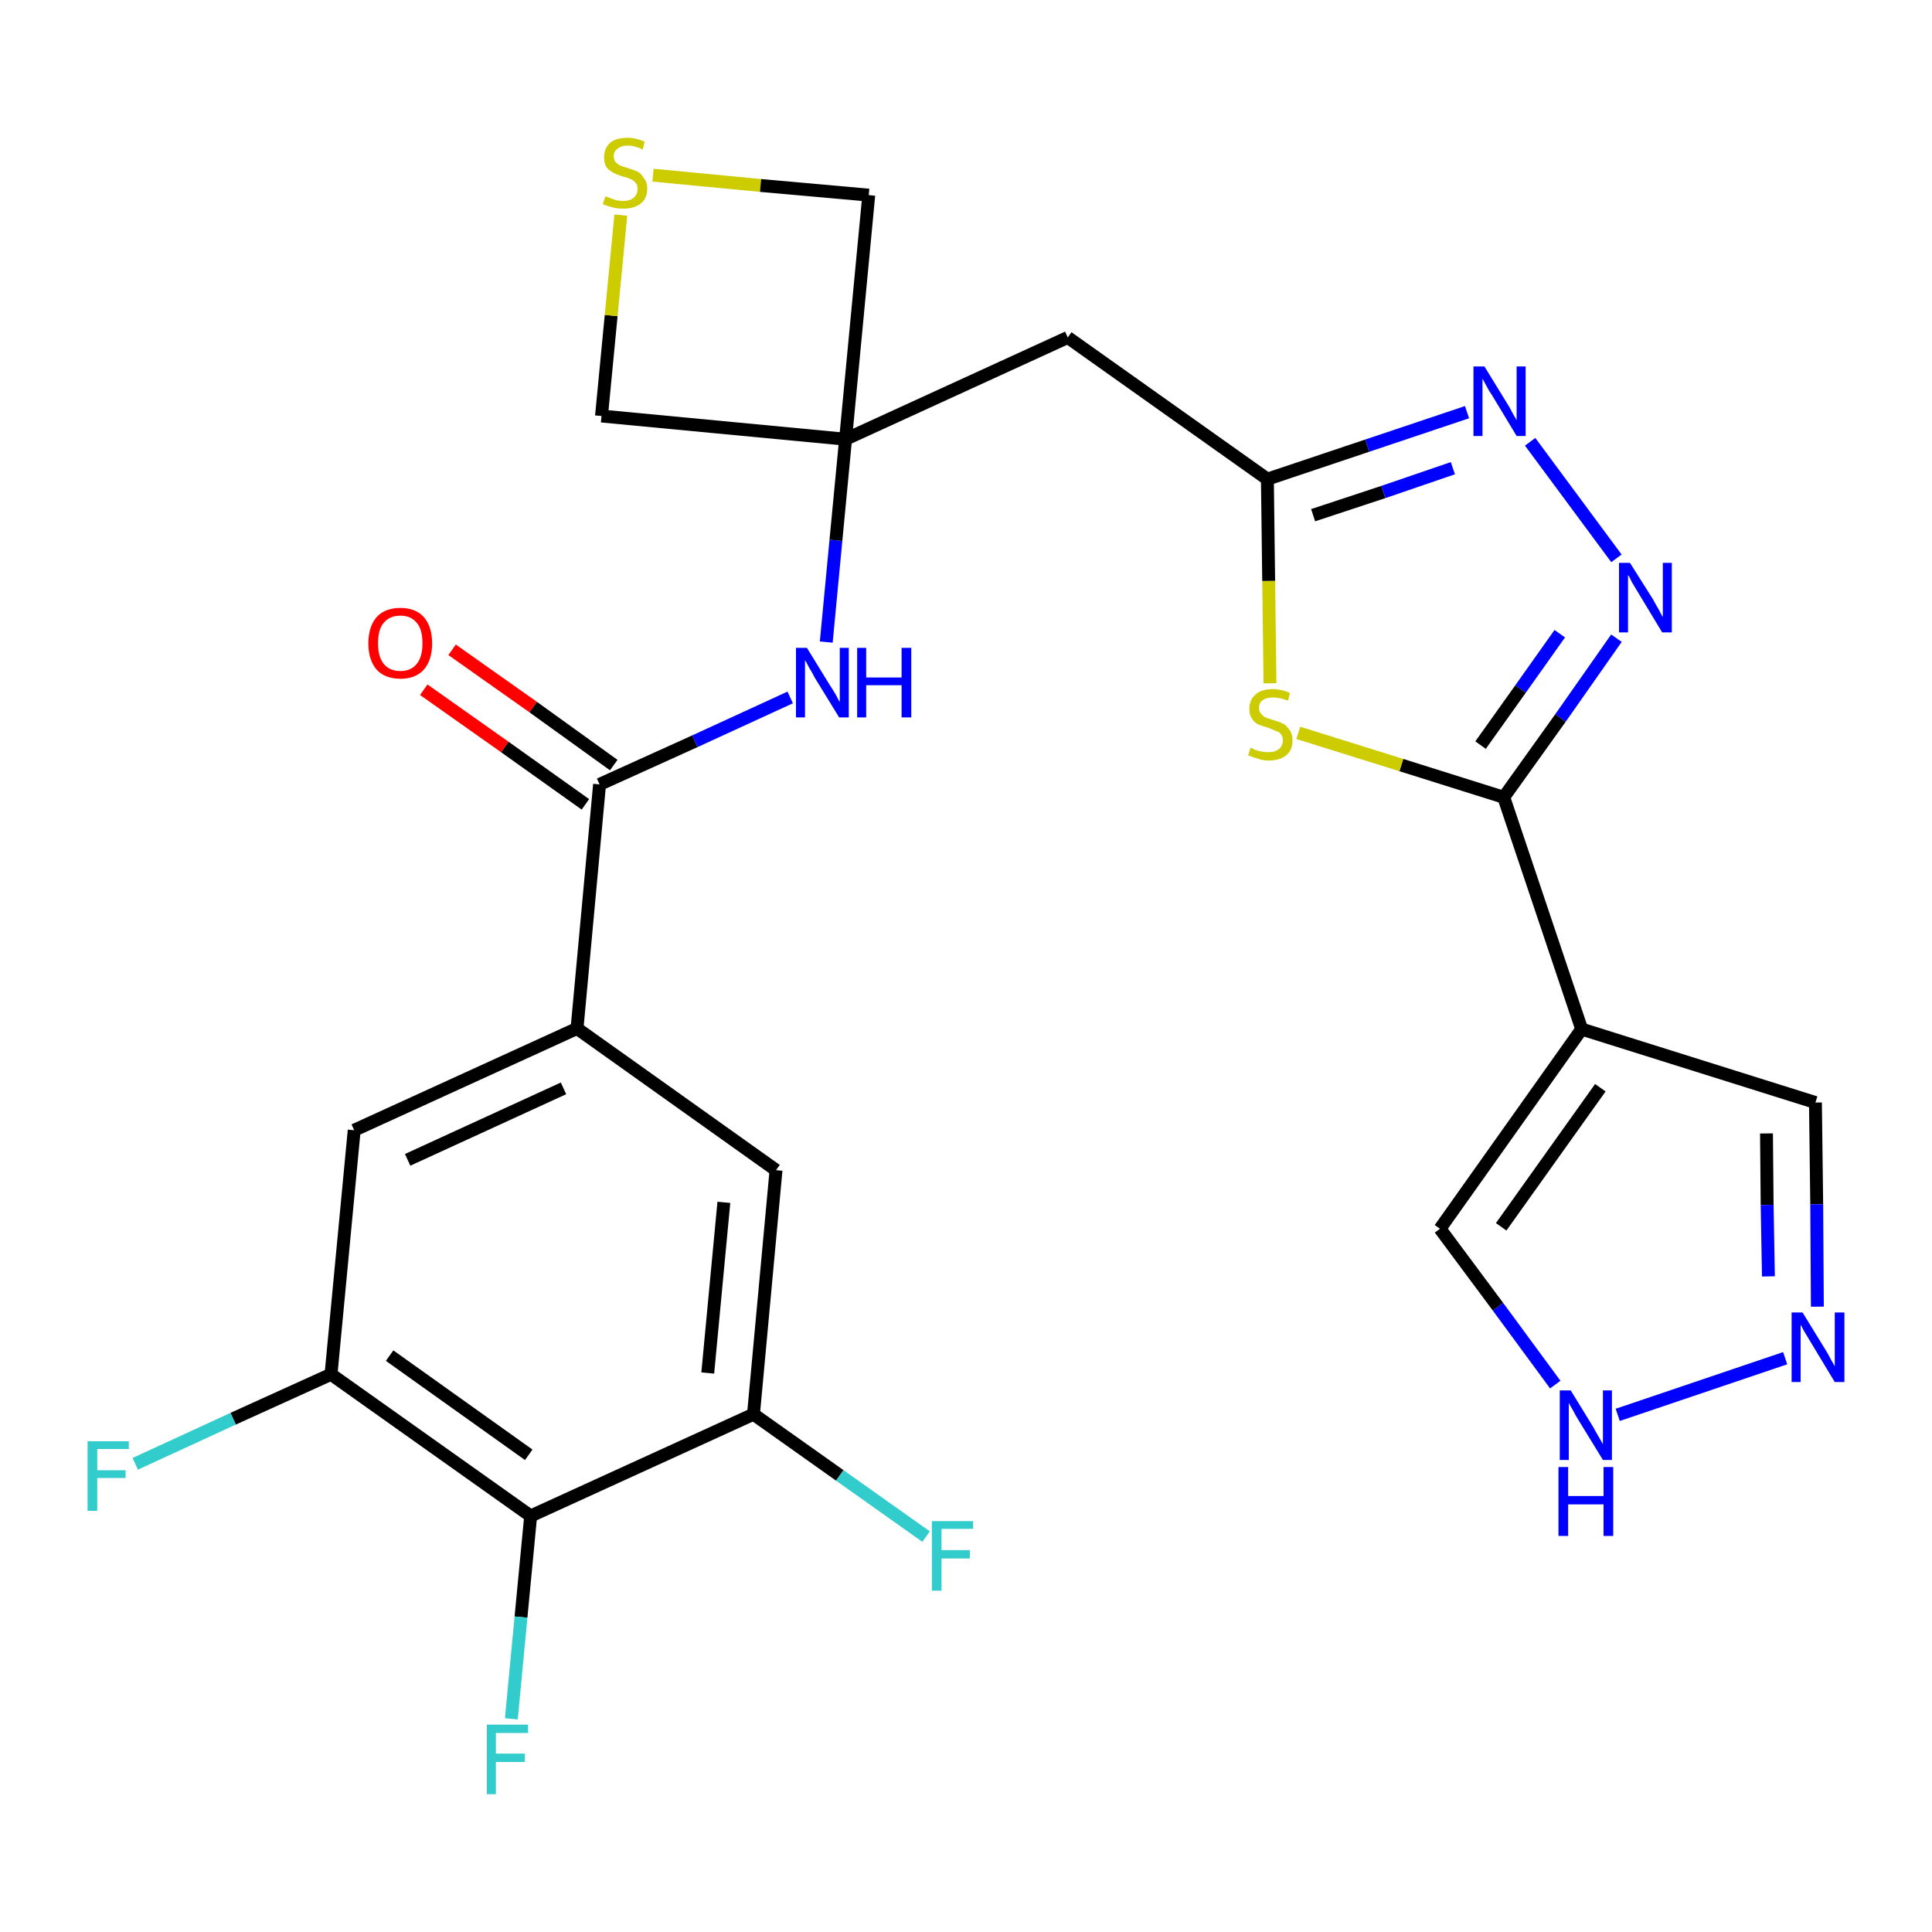 <?xml version='1.0' encoding='iso-8859-1'?>
<svg version='1.1' baseProfile='full'
              xmlns='http://www.w3.org/2000/svg'
                      xmlns:rdkit='http://www.rdkit.org/xml'
                      xmlns:xlink='http://www.w3.org/1999/xlink'
                  xml:space='preserve'
width='300px' height='300px' viewBox='0 0 300 300'>
<!-- END OF HEADER -->
<path class='bond-0 atom-0 atom-1' d='M 65.8,107.1 L 78.4,116.0' style='fill:none;fill-rule:evenodd;stroke:#FF0000;stroke-width:2.0px;stroke-linecap:butt;stroke-linejoin:miter;stroke-opacity:1' />
<path class='bond-0 atom-0 atom-1' d='M 78.4,116.0 L 90.9,124.9' style='fill:none;fill-rule:evenodd;stroke:#000000;stroke-width:2.0px;stroke-linecap:butt;stroke-linejoin:miter;stroke-opacity:1' />
<path class='bond-0 atom-0 atom-1' d='M 70.2,100.9 L 82.8,109.8' style='fill:none;fill-rule:evenodd;stroke:#FF0000;stroke-width:2.0px;stroke-linecap:butt;stroke-linejoin:miter;stroke-opacity:1' />
<path class='bond-0 atom-0 atom-1' d='M 82.8,109.8 L 95.3,118.8' style='fill:none;fill-rule:evenodd;stroke:#000000;stroke-width:2.0px;stroke-linecap:butt;stroke-linejoin:miter;stroke-opacity:1' />
<path class='bond-1 atom-1 atom-2' d='M 93.1,121.8 L 107.9,115.1' style='fill:none;fill-rule:evenodd;stroke:#000000;stroke-width:2.0px;stroke-linecap:butt;stroke-linejoin:miter;stroke-opacity:1' />
<path class='bond-1 atom-1 atom-2' d='M 107.9,115.1 L 122.7,108.3' style='fill:none;fill-rule:evenodd;stroke:#0000FF;stroke-width:2.0px;stroke-linecap:butt;stroke-linejoin:miter;stroke-opacity:1' />
<path class='bond-17 atom-1 atom-18' d='M 93.1,121.8 L 89.6,159.7' style='fill:none;fill-rule:evenodd;stroke:#000000;stroke-width:2.0px;stroke-linecap:butt;stroke-linejoin:miter;stroke-opacity:1' />
<path class='bond-2 atom-2 atom-3' d='M 128.3,99.7 L 129.8,83.9' style='fill:none;fill-rule:evenodd;stroke:#0000FF;stroke-width:2.0px;stroke-linecap:butt;stroke-linejoin:miter;stroke-opacity:1' />
<path class='bond-2 atom-2 atom-3' d='M 129.8,83.9 L 131.3,68.2' style='fill:none;fill-rule:evenodd;stroke:#000000;stroke-width:2.0px;stroke-linecap:butt;stroke-linejoin:miter;stroke-opacity:1' />
<path class='bond-3 atom-3 atom-4' d='M 131.3,68.2 L 165.8,52.4' style='fill:none;fill-rule:evenodd;stroke:#000000;stroke-width:2.0px;stroke-linecap:butt;stroke-linejoin:miter;stroke-opacity:1' />
<path class='bond-14 atom-3 atom-15' d='M 131.3,68.2 L 93.4,64.6' style='fill:none;fill-rule:evenodd;stroke:#000000;stroke-width:2.0px;stroke-linecap:butt;stroke-linejoin:miter;stroke-opacity:1' />
<path class='bond-26 atom-17 atom-3' d='M 134.9,30.3 L 131.3,68.2' style='fill:none;fill-rule:evenodd;stroke:#000000;stroke-width:2.0px;stroke-linecap:butt;stroke-linejoin:miter;stroke-opacity:1' />
<path class='bond-4 atom-4 atom-5' d='M 165.8,52.4 L 196.8,74.4' style='fill:none;fill-rule:evenodd;stroke:#000000;stroke-width:2.0px;stroke-linecap:butt;stroke-linejoin:miter;stroke-opacity:1' />
<path class='bond-5 atom-5 atom-6' d='M 196.8,74.4 L 212.3,69.2' style='fill:none;fill-rule:evenodd;stroke:#000000;stroke-width:2.0px;stroke-linecap:butt;stroke-linejoin:miter;stroke-opacity:1' />
<path class='bond-5 atom-5 atom-6' d='M 212.3,69.2 L 227.8,64.0' style='fill:none;fill-rule:evenodd;stroke:#0000FF;stroke-width:2.0px;stroke-linecap:butt;stroke-linejoin:miter;stroke-opacity:1' />
<path class='bond-5 atom-5 atom-6' d='M 203.9,80.0 L 214.8,76.4' style='fill:none;fill-rule:evenodd;stroke:#000000;stroke-width:2.0px;stroke-linecap:butt;stroke-linejoin:miter;stroke-opacity:1' />
<path class='bond-5 atom-5 atom-6' d='M 214.8,76.4 L 225.6,72.7' style='fill:none;fill-rule:evenodd;stroke:#0000FF;stroke-width:2.0px;stroke-linecap:butt;stroke-linejoin:miter;stroke-opacity:1' />
<path class='bond-28 atom-14 atom-5' d='M 197.2,106.1 L 197.0,90.2' style='fill:none;fill-rule:evenodd;stroke:#CCCC00;stroke-width:2.0px;stroke-linecap:butt;stroke-linejoin:miter;stroke-opacity:1' />
<path class='bond-28 atom-14 atom-5' d='M 197.0,90.2 L 196.8,74.4' style='fill:none;fill-rule:evenodd;stroke:#000000;stroke-width:2.0px;stroke-linecap:butt;stroke-linejoin:miter;stroke-opacity:1' />
<path class='bond-6 atom-6 atom-7' d='M 237.6,68.6 L 251.0,86.7' style='fill:none;fill-rule:evenodd;stroke:#0000FF;stroke-width:2.0px;stroke-linecap:butt;stroke-linejoin:miter;stroke-opacity:1' />
<path class='bond-7 atom-7 atom-8' d='M 251.0,99.1 L 242.3,111.5' style='fill:none;fill-rule:evenodd;stroke:#0000FF;stroke-width:2.0px;stroke-linecap:butt;stroke-linejoin:miter;stroke-opacity:1' />
<path class='bond-7 atom-7 atom-8' d='M 242.3,111.5 L 233.5,123.8' style='fill:none;fill-rule:evenodd;stroke:#000000;stroke-width:2.0px;stroke-linecap:butt;stroke-linejoin:miter;stroke-opacity:1' />
<path class='bond-7 atom-7 atom-8' d='M 242.2,98.4 L 236.1,107.0' style='fill:none;fill-rule:evenodd;stroke:#0000FF;stroke-width:2.0px;stroke-linecap:butt;stroke-linejoin:miter;stroke-opacity:1' />
<path class='bond-7 atom-7 atom-8' d='M 236.1,107.0 L 229.9,115.7' style='fill:none;fill-rule:evenodd;stroke:#000000;stroke-width:2.0px;stroke-linecap:butt;stroke-linejoin:miter;stroke-opacity:1' />
<path class='bond-8 atom-8 atom-9' d='M 233.5,123.8 L 245.6,159.8' style='fill:none;fill-rule:evenodd;stroke:#000000;stroke-width:2.0px;stroke-linecap:butt;stroke-linejoin:miter;stroke-opacity:1' />
<path class='bond-13 atom-8 atom-14' d='M 233.5,123.8 L 217.6,118.8' style='fill:none;fill-rule:evenodd;stroke:#000000;stroke-width:2.0px;stroke-linecap:butt;stroke-linejoin:miter;stroke-opacity:1' />
<path class='bond-13 atom-8 atom-14' d='M 217.6,118.8 L 201.6,113.8' style='fill:none;fill-rule:evenodd;stroke:#CCCC00;stroke-width:2.0px;stroke-linecap:butt;stroke-linejoin:miter;stroke-opacity:1' />
<path class='bond-9 atom-9 atom-10' d='M 245.6,159.8 L 281.9,171.2' style='fill:none;fill-rule:evenodd;stroke:#000000;stroke-width:2.0px;stroke-linecap:butt;stroke-linejoin:miter;stroke-opacity:1' />
<path class='bond-29 atom-13 atom-9' d='M 223.6,190.8 L 245.6,159.8' style='fill:none;fill-rule:evenodd;stroke:#000000;stroke-width:2.0px;stroke-linecap:butt;stroke-linejoin:miter;stroke-opacity:1' />
<path class='bond-29 atom-13 atom-9' d='M 233.1,190.5 L 248.5,168.9' style='fill:none;fill-rule:evenodd;stroke:#000000;stroke-width:2.0px;stroke-linecap:butt;stroke-linejoin:miter;stroke-opacity:1' />
<path class='bond-10 atom-10 atom-11' d='M 281.9,171.2 L 282.1,187.0' style='fill:none;fill-rule:evenodd;stroke:#000000;stroke-width:2.0px;stroke-linecap:butt;stroke-linejoin:miter;stroke-opacity:1' />
<path class='bond-10 atom-10 atom-11' d='M 282.1,187.0 L 282.2,202.9' style='fill:none;fill-rule:evenodd;stroke:#0000FF;stroke-width:2.0px;stroke-linecap:butt;stroke-linejoin:miter;stroke-opacity:1' />
<path class='bond-10 atom-10 atom-11' d='M 274.3,176.0 L 274.4,187.1' style='fill:none;fill-rule:evenodd;stroke:#000000;stroke-width:2.0px;stroke-linecap:butt;stroke-linejoin:miter;stroke-opacity:1' />
<path class='bond-10 atom-10 atom-11' d='M 274.4,187.1 L 274.6,198.2' style='fill:none;fill-rule:evenodd;stroke:#0000FF;stroke-width:2.0px;stroke-linecap:butt;stroke-linejoin:miter;stroke-opacity:1' />
<path class='bond-11 atom-11 atom-12' d='M 277.2,210.9 L 251.2,219.7' style='fill:none;fill-rule:evenodd;stroke:#0000FF;stroke-width:2.0px;stroke-linecap:butt;stroke-linejoin:miter;stroke-opacity:1' />
<path class='bond-12 atom-12 atom-13' d='M 241.5,215.0 L 232.6,202.9' style='fill:none;fill-rule:evenodd;stroke:#0000FF;stroke-width:2.0px;stroke-linecap:butt;stroke-linejoin:miter;stroke-opacity:1' />
<path class='bond-12 atom-12 atom-13' d='M 232.6,202.9 L 223.6,190.8' style='fill:none;fill-rule:evenodd;stroke:#000000;stroke-width:2.0px;stroke-linecap:butt;stroke-linejoin:miter;stroke-opacity:1' />
<path class='bond-15 atom-15 atom-16' d='M 93.4,64.6 L 94.9,49.0' style='fill:none;fill-rule:evenodd;stroke:#000000;stroke-width:2.0px;stroke-linecap:butt;stroke-linejoin:miter;stroke-opacity:1' />
<path class='bond-15 atom-15 atom-16' d='M 94.9,49.0 L 96.4,33.4' style='fill:none;fill-rule:evenodd;stroke:#CCCC00;stroke-width:2.0px;stroke-linecap:butt;stroke-linejoin:miter;stroke-opacity:1' />
<path class='bond-16 atom-16 atom-17' d='M 101.4,27.2 L 118.1,28.8' style='fill:none;fill-rule:evenodd;stroke:#CCCC00;stroke-width:2.0px;stroke-linecap:butt;stroke-linejoin:miter;stroke-opacity:1' />
<path class='bond-16 atom-16 atom-17' d='M 118.1,28.8 L 134.9,30.3' style='fill:none;fill-rule:evenodd;stroke:#000000;stroke-width:2.0px;stroke-linecap:butt;stroke-linejoin:miter;stroke-opacity:1' />
<path class='bond-18 atom-18 atom-19' d='M 89.6,159.7 L 55.0,175.5' style='fill:none;fill-rule:evenodd;stroke:#000000;stroke-width:2.0px;stroke-linecap:butt;stroke-linejoin:miter;stroke-opacity:1' />
<path class='bond-18 atom-18 atom-19' d='M 87.5,169.0 L 63.3,180.1' style='fill:none;fill-rule:evenodd;stroke:#000000;stroke-width:2.0px;stroke-linecap:butt;stroke-linejoin:miter;stroke-opacity:1' />
<path class='bond-27 atom-26 atom-18' d='M 120.5,181.7 L 89.6,159.7' style='fill:none;fill-rule:evenodd;stroke:#000000;stroke-width:2.0px;stroke-linecap:butt;stroke-linejoin:miter;stroke-opacity:1' />
<path class='bond-19 atom-19 atom-20' d='M 55.0,175.5 L 51.4,213.4' style='fill:none;fill-rule:evenodd;stroke:#000000;stroke-width:2.0px;stroke-linecap:butt;stroke-linejoin:miter;stroke-opacity:1' />
<path class='bond-20 atom-20 atom-21' d='M 51.4,213.4 L 36.2,220.3' style='fill:none;fill-rule:evenodd;stroke:#000000;stroke-width:2.0px;stroke-linecap:butt;stroke-linejoin:miter;stroke-opacity:1' />
<path class='bond-20 atom-20 atom-21' d='M 36.2,220.3 L 21.0,227.3' style='fill:none;fill-rule:evenodd;stroke:#33CCCC;stroke-width:2.0px;stroke-linecap:butt;stroke-linejoin:miter;stroke-opacity:1' />
<path class='bond-21 atom-20 atom-22' d='M 51.4,213.4 L 82.4,235.4' style='fill:none;fill-rule:evenodd;stroke:#000000;stroke-width:2.0px;stroke-linecap:butt;stroke-linejoin:miter;stroke-opacity:1' />
<path class='bond-21 atom-20 atom-22' d='M 60.5,210.5 L 82.1,225.9' style='fill:none;fill-rule:evenodd;stroke:#000000;stroke-width:2.0px;stroke-linecap:butt;stroke-linejoin:miter;stroke-opacity:1' />
<path class='bond-22 atom-22 atom-23' d='M 82.4,235.4 L 80.9,251.1' style='fill:none;fill-rule:evenodd;stroke:#000000;stroke-width:2.0px;stroke-linecap:butt;stroke-linejoin:miter;stroke-opacity:1' />
<path class='bond-22 atom-22 atom-23' d='M 80.9,251.1 L 79.4,266.9' style='fill:none;fill-rule:evenodd;stroke:#33CCCC;stroke-width:2.0px;stroke-linecap:butt;stroke-linejoin:miter;stroke-opacity:1' />
<path class='bond-23 atom-22 atom-24' d='M 82.4,235.4 L 117.0,219.6' style='fill:none;fill-rule:evenodd;stroke:#000000;stroke-width:2.0px;stroke-linecap:butt;stroke-linejoin:miter;stroke-opacity:1' />
<path class='bond-24 atom-24 atom-25' d='M 117.0,219.6 L 130.4,229.1' style='fill:none;fill-rule:evenodd;stroke:#000000;stroke-width:2.0px;stroke-linecap:butt;stroke-linejoin:miter;stroke-opacity:1' />
<path class='bond-24 atom-24 atom-25' d='M 130.4,229.1 L 143.8,238.6' style='fill:none;fill-rule:evenodd;stroke:#33CCCC;stroke-width:2.0px;stroke-linecap:butt;stroke-linejoin:miter;stroke-opacity:1' />
<path class='bond-25 atom-24 atom-26' d='M 117.0,219.6 L 120.5,181.7' style='fill:none;fill-rule:evenodd;stroke:#000000;stroke-width:2.0px;stroke-linecap:butt;stroke-linejoin:miter;stroke-opacity:1' />
<path class='bond-25 atom-24 atom-26' d='M 109.9,213.2 L 112.4,186.7' style='fill:none;fill-rule:evenodd;stroke:#000000;stroke-width:2.0px;stroke-linecap:butt;stroke-linejoin:miter;stroke-opacity:1' />
<path  class='atom-0' d='M 57.2 99.9
Q 57.2 97.3, 58.5 95.8
Q 59.8 94.4, 62.2 94.4
Q 64.5 94.4, 65.8 95.8
Q 67.1 97.3, 67.1 99.9
Q 67.1 102.5, 65.8 104.0
Q 64.5 105.4, 62.2 105.4
Q 59.8 105.4, 58.5 104.0
Q 57.2 102.5, 57.2 99.9
M 62.2 104.2
Q 63.8 104.2, 64.7 103.1
Q 65.6 102.0, 65.6 99.9
Q 65.6 97.7, 64.7 96.7
Q 63.8 95.6, 62.2 95.6
Q 60.5 95.6, 59.6 96.7
Q 58.7 97.7, 58.7 99.9
Q 58.7 102.0, 59.6 103.1
Q 60.5 104.2, 62.2 104.2
' fill='#FF0000'/>
<path  class='atom-2' d='M 125.3 100.6
L 128.8 106.3
Q 129.2 106.9, 129.8 107.9
Q 130.3 108.9, 130.4 109.0
L 130.4 100.6
L 131.8 100.6
L 131.8 111.4
L 130.3 111.4
L 126.5 105.2
Q 126.1 104.4, 125.6 103.6
Q 125.2 102.8, 125.0 102.5
L 125.0 111.4
L 123.6 111.4
L 123.6 100.6
L 125.3 100.6
' fill='#0000FF'/>
<path  class='atom-2' d='M 133.1 100.6
L 134.5 100.6
L 134.5 105.2
L 140.0 105.2
L 140.0 100.6
L 141.5 100.6
L 141.5 111.4
L 140.0 111.4
L 140.0 106.4
L 134.5 106.4
L 134.5 111.4
L 133.1 111.4
L 133.1 100.6
' fill='#0000FF'/>
<path  class='atom-6' d='M 230.5 56.9
L 234.0 62.6
Q 234.4 63.2, 234.9 64.2
Q 235.5 65.2, 235.5 65.3
L 235.5 56.9
L 236.9 56.9
L 236.9 67.7
L 235.5 67.7
L 231.7 61.4
Q 231.2 60.7, 230.8 59.9
Q 230.3 59.0, 230.2 58.8
L 230.2 67.7
L 228.8 67.7
L 228.8 56.9
L 230.5 56.9
' fill='#0000FF'/>
<path  class='atom-7' d='M 253.1 87.4
L 256.7 93.1
Q 257.0 93.7, 257.6 94.7
Q 258.1 95.7, 258.2 95.8
L 258.2 87.4
L 259.6 87.4
L 259.6 98.2
L 258.1 98.2
L 254.3 91.9
Q 253.9 91.2, 253.4 90.4
Q 253.0 89.5, 252.8 89.3
L 252.8 98.2
L 251.4 98.2
L 251.4 87.4
L 253.1 87.4
' fill='#0000FF'/>
<path  class='atom-11' d='M 279.9 203.8
L 283.4 209.5
Q 283.8 210.1, 284.3 211.1
Q 284.9 212.1, 284.9 212.2
L 284.9 203.8
L 286.4 203.8
L 286.4 214.6
L 284.9 214.6
L 281.1 208.3
Q 280.7 207.6, 280.2 206.8
Q 279.7 205.9, 279.6 205.7
L 279.6 214.6
L 278.2 214.6
L 278.2 203.8
L 279.9 203.8
' fill='#0000FF'/>
<path  class='atom-12' d='M 243.9 215.9
L 247.4 221.6
Q 247.7 222.2, 248.3 223.2
Q 248.9 224.2, 248.9 224.3
L 248.9 215.9
L 250.3 215.9
L 250.3 226.7
L 248.9 226.7
L 245.1 220.5
Q 244.6 219.7, 244.2 218.9
Q 243.7 218.1, 243.6 217.8
L 243.6 226.7
L 242.2 226.7
L 242.2 215.9
L 243.9 215.9
' fill='#0000FF'/>
<path  class='atom-12' d='M 242.0 227.8
L 243.5 227.8
L 243.5 232.3
L 249.0 232.3
L 249.0 227.8
L 250.5 227.8
L 250.5 238.5
L 249.0 238.5
L 249.0 233.6
L 243.5 233.6
L 243.5 238.5
L 242.0 238.5
L 242.0 227.8
' fill='#0000FF'/>
<path  class='atom-14' d='M 194.2 116.1
Q 194.3 116.1, 194.8 116.4
Q 195.3 116.6, 195.9 116.7
Q 196.4 116.8, 197.0 116.8
Q 198.0 116.8, 198.6 116.3
Q 199.2 115.8, 199.2 115.0
Q 199.2 114.4, 198.9 114.0
Q 198.6 113.6, 198.1 113.5
Q 197.7 113.3, 196.9 113.0
Q 195.9 112.7, 195.4 112.5
Q 194.8 112.2, 194.4 111.6
Q 194.0 111.0, 194.0 110.1
Q 194.0 108.7, 194.9 107.9
Q 195.8 107.0, 197.7 107.0
Q 198.9 107.0, 200.3 107.6
L 200.0 108.8
Q 198.7 108.3, 197.7 108.3
Q 196.7 108.3, 196.1 108.7
Q 195.5 109.1, 195.5 109.9
Q 195.5 110.5, 195.8 110.8
Q 196.1 111.2, 196.5 111.4
Q 197.0 111.6, 197.7 111.8
Q 198.7 112.1, 199.3 112.4
Q 199.8 112.7, 200.2 113.3
Q 200.7 113.9, 200.7 115.0
Q 200.7 116.5, 199.7 117.3
Q 198.7 118.1, 197.0 118.1
Q 196.1 118.1, 195.3 117.8
Q 194.6 117.6, 193.8 117.3
L 194.2 116.1
' fill='#CCCC00'/>
<path  class='atom-16' d='M 94.0 30.5
Q 94.1 30.5, 94.6 30.7
Q 95.1 30.9, 95.7 31.1
Q 96.2 31.2, 96.8 31.2
Q 97.8 31.2, 98.4 30.7
Q 99.0 30.2, 99.0 29.3
Q 99.0 28.7, 98.7 28.4
Q 98.4 28.0, 97.9 27.8
Q 97.5 27.6, 96.7 27.4
Q 95.7 27.1, 95.2 26.8
Q 94.6 26.5, 94.2 26.0
Q 93.8 25.4, 93.8 24.4
Q 93.8 23.1, 94.7 22.2
Q 95.6 21.4, 97.5 21.4
Q 98.7 21.4, 100.1 22.0
L 99.8 23.2
Q 98.5 22.6, 97.5 22.6
Q 96.5 22.6, 95.9 23.1
Q 95.3 23.5, 95.3 24.2
Q 95.3 24.8, 95.6 25.2
Q 95.9 25.5, 96.3 25.7
Q 96.8 25.9, 97.5 26.1
Q 98.5 26.4, 99.1 26.7
Q 99.6 27.0, 100.0 27.7
Q 100.5 28.3, 100.5 29.3
Q 100.5 30.8, 99.5 31.6
Q 98.5 32.4, 96.8 32.4
Q 95.9 32.4, 95.1 32.2
Q 94.4 32.0, 93.6 31.7
L 94.0 30.5
' fill='#CCCC00'/>
<path  class='atom-21' d='M 13.6 223.8
L 20.0 223.8
L 20.0 225.0
L 15.1 225.0
L 15.1 228.3
L 19.5 228.3
L 19.5 229.5
L 15.1 229.5
L 15.1 234.6
L 13.6 234.6
L 13.6 223.8
' fill='#33CCCC'/>
<path  class='atom-23' d='M 75.6 267.8
L 82.0 267.8
L 82.0 269.1
L 77.0 269.1
L 77.0 272.3
L 81.5 272.3
L 81.5 273.6
L 77.0 273.6
L 77.0 278.6
L 75.6 278.6
L 75.6 267.8
' fill='#33CCCC'/>
<path  class='atom-25' d='M 144.7 236.2
L 151.1 236.2
L 151.1 237.4
L 146.2 237.4
L 146.2 240.7
L 150.6 240.7
L 150.6 242.0
L 146.2 242.0
L 146.2 247.0
L 144.7 247.0
L 144.7 236.2
' fill='#33CCCC'/>
</svg>
